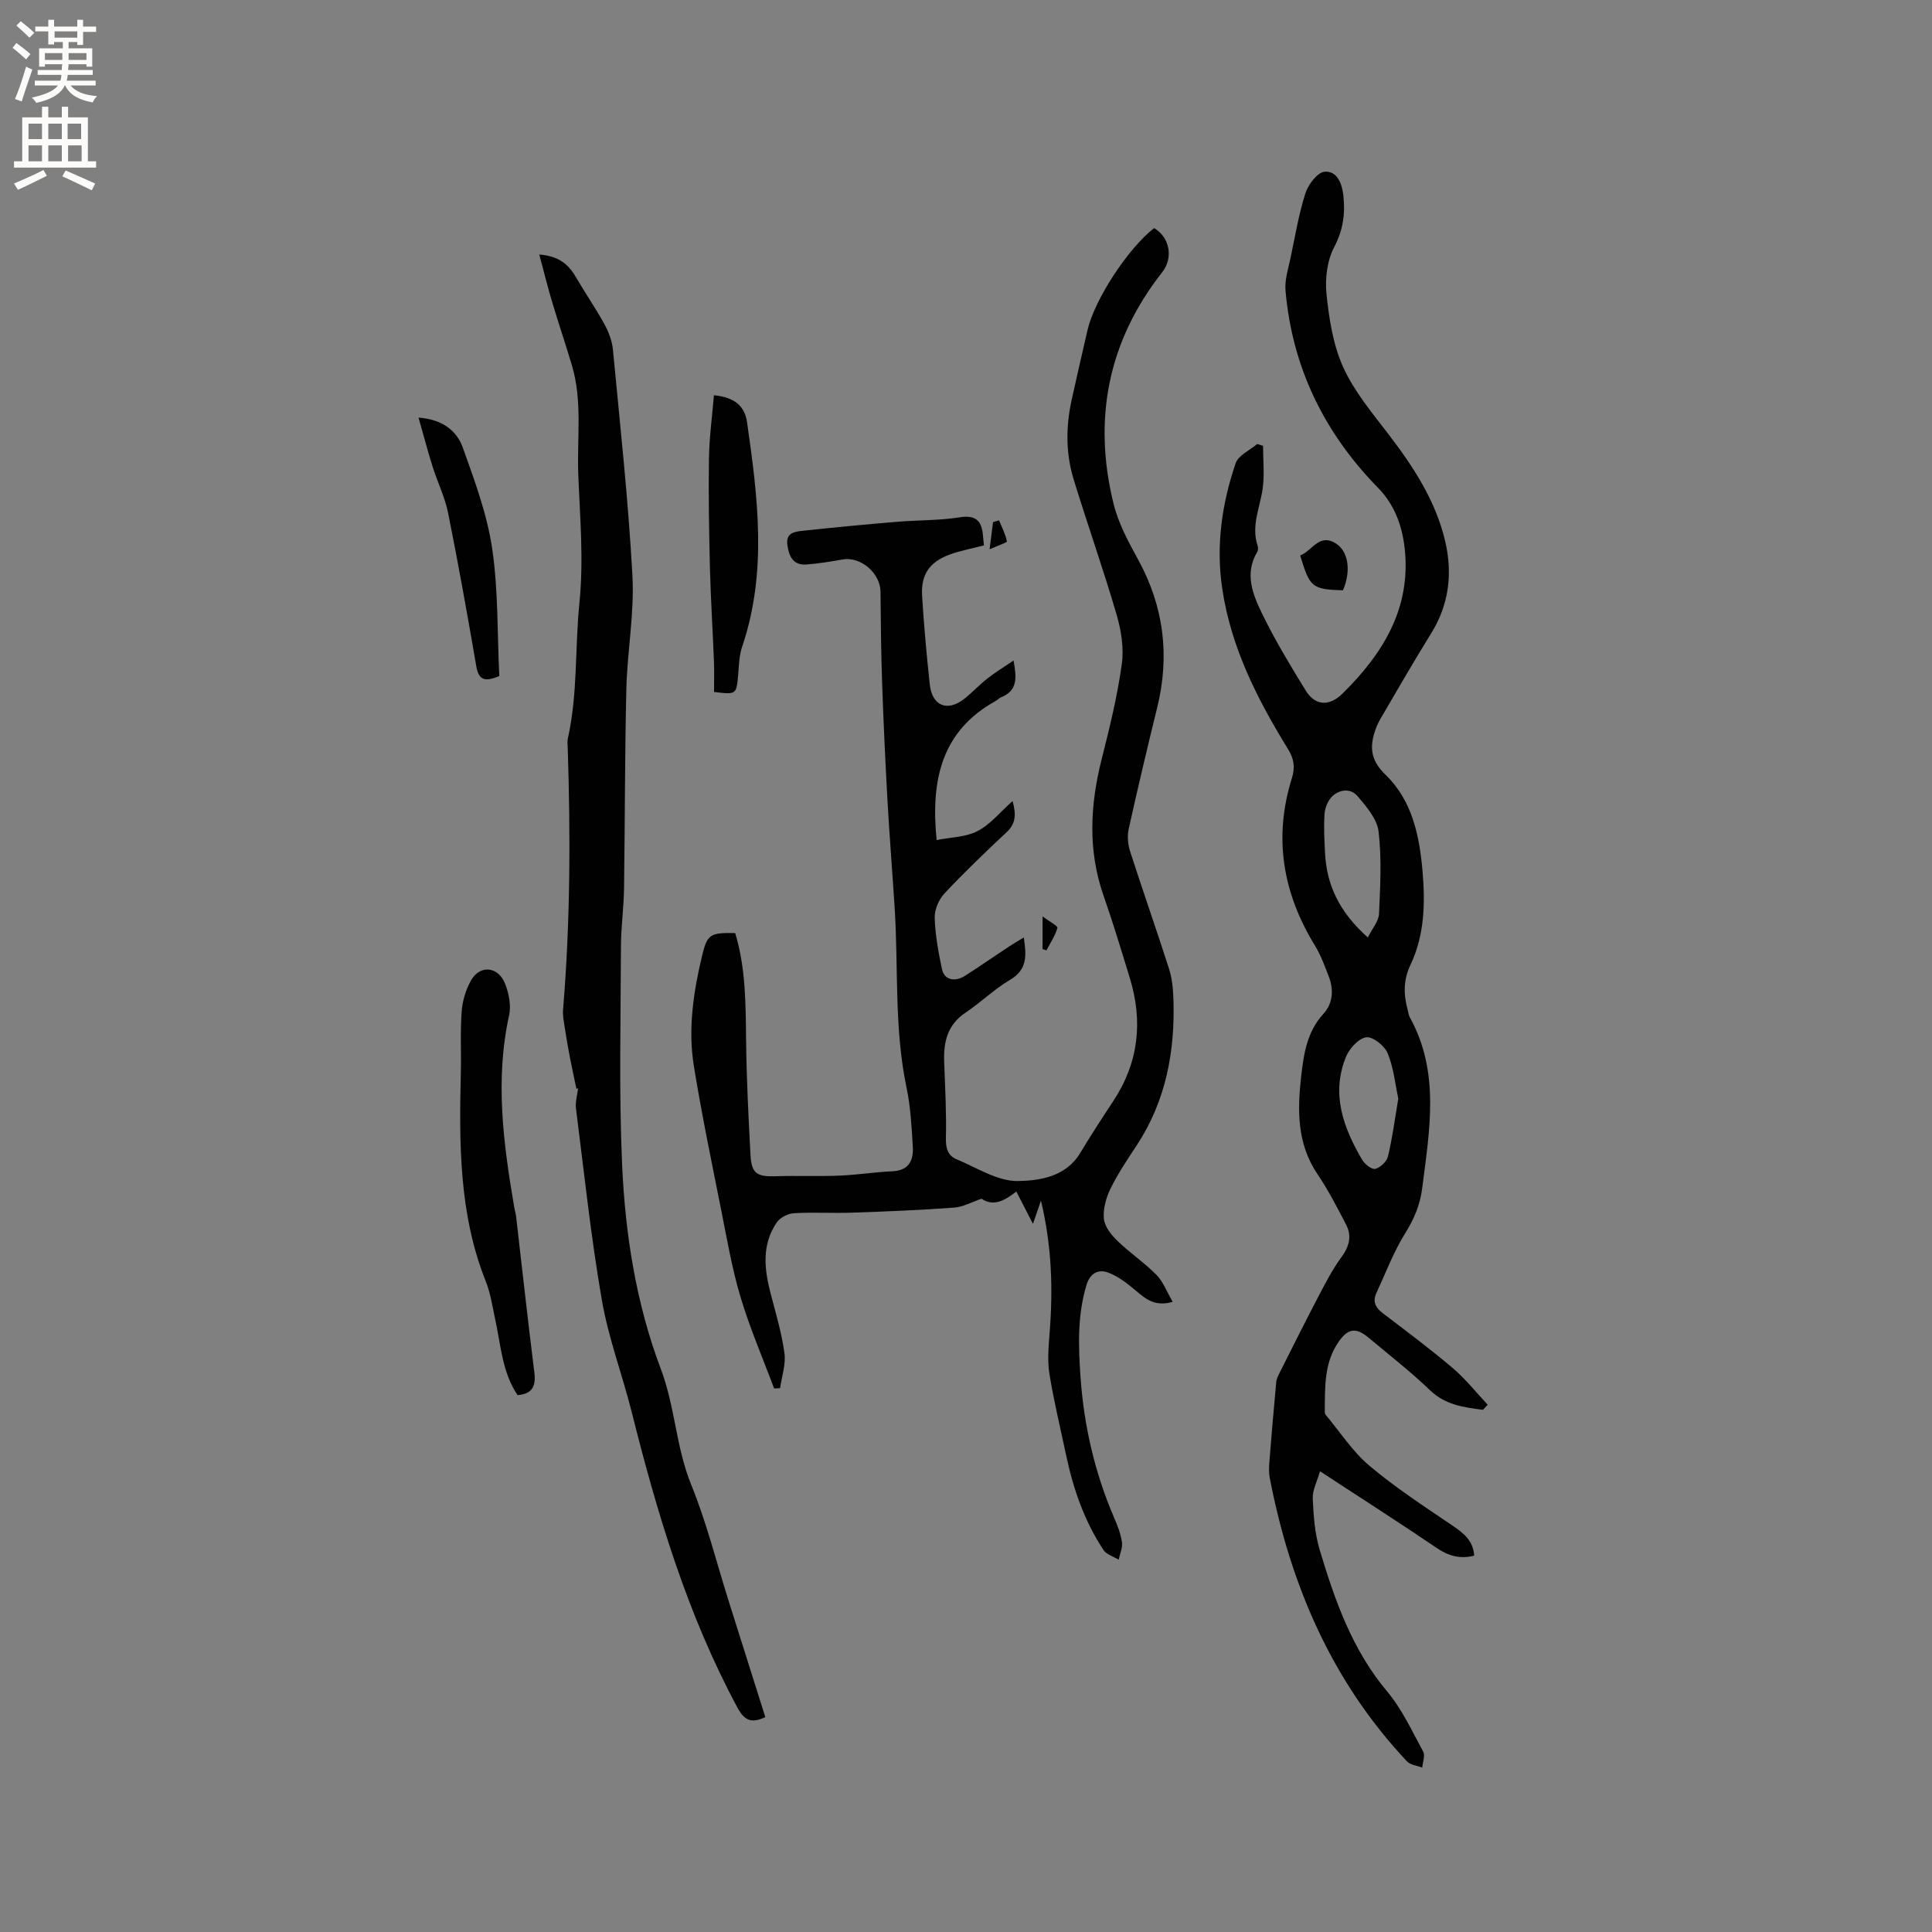 <svg enable-background="new 0 0 400 400" viewBox="0 0 400 400" xmlns="http://www.w3.org/2000/svg"><rect x="0" y="0" width="400" height="400" fill="#808080" stroke="none"/><g fill="#010102"><path d="m203.71 112.92c-2.64.69-4.95 1.09-7.11 1.9-4.15 1.54-5.95 4.12-5.69 8.51.37 6.13.93 12.26 1.59 18.37.48 4.46 3.65 5.74 7.15 2.98 1.66-1.31 3.11-2.9 4.77-4.2 1.62-1.27 3.39-2.35 5.42-3.73.65 3.51.9 6.23-2.59 7.62-.38.15-.68.52-1.04.72-11.21 6.17-13.56 16.27-12.29 28.83 2.87-.57 6-.58 8.48-1.86 2.64-1.36 4.66-3.92 7.24-6.21.71 2.62.77 4.58-1.24 6.46-4.4 4.11-8.75 8.28-12.86 12.67-1.18 1.26-2.08 3.37-2.02 5.06.11 3.56.77 7.13 1.51 10.64.46 2.18 2.64 2.71 4.78 1.34 3.12-2.01 6.17-4.11 9.27-6.16.85-.56 1.73-1.06 2.88-1.76.57 3.7.78 6.63-2.85 8.77-3.27 1.93-6.04 4.67-9.21 6.79-3.76 2.51-4.57 6.08-4.42 10.2.19 5.26.49 10.52.36 15.77-.05 2.11.39 3.63 2.22 4.39 4.18 1.73 8.47 4.56 12.67 4.5 4.53-.07 9.96-.87 12.93-5.83 2.18-3.63 4.5-7.19 6.83-10.72 5.26-7.97 6.19-16.51 3.41-25.53-1.74-5.67-3.44-11.35-5.4-16.94-3.32-9.47-2.81-18.9-.38-28.45 1.64-6.46 3.22-12.97 4.14-19.56.46-3.31-.13-6.98-1.08-10.24-2.75-9.41-6.03-18.66-8.9-28.03-1.64-5.36-1.62-10.88-.42-16.36 1.07-4.86 2.19-9.71 3.31-14.56 1.46-6.31 8.41-16.92 13.78-21.08 3.23 1.92 4.03 6.13 1.67 9.14-11.24 14.32-14.37 30.4-10.08 47.9.99 4.04 3.06 7.89 5.08 11.57 5.36 9.77 6.61 19.95 3.95 30.72-2.05 8.33-4.02 16.68-5.88 25.05-.32 1.45-.19 3.16.26 4.58 2.62 8.16 5.48 16.25 8.09 24.42.63 1.96.83 4.12.9 6.2.37 10.8-1.52 21.06-7.57 30.29-1.92 2.92-3.9 5.84-5.43 8.96-.93 1.89-1.58 4.22-1.4 6.26.15 1.61 1.51 3.34 2.77 4.56 2.57 2.5 5.61 4.53 8.13 7.08 1.39 1.41 2.12 3.46 3.35 5.58-3.66 1.06-5.58-.58-7.62-2.31-1.73-1.46-3.61-2.95-5.69-3.73-2.01-.76-3.77.01-4.54 2.57-1.88 6.24-1.68 12.55-1.24 18.91.7 10.13 2.93 19.88 6.95 29.21.71 1.64 1.38 3.37 1.64 5.12.17 1.15-.43 2.41-.68 3.62-1.07-.65-2.51-1.06-3.14-2-3.9-5.9-6.21-12.48-7.68-19.37-1.21-5.7-2.59-11.37-3.52-17.11-.44-2.75-.18-5.64.04-8.45.72-9.02.47-17.96-1.79-27.4-.61 1.75-1.01 2.92-1.66 4.79-1.31-2.54-2.37-4.6-3.44-6.68-2.34 1.8-4.67 3.21-7.2 1.48-1.99.68-3.79 1.7-5.65 1.84-7.05.52-14.11.81-21.18 1.05-4.03.14-8.07-.13-12.08.12-1.23.07-2.83.93-3.51 1.93-3.12 4.59-2.57 9.62-1.25 14.69 1.07 4.09 2.29 8.17 2.86 12.33.32 2.34-.56 4.84-.9 7.26-.41.02-.82.05-1.24.07-2.34-6.29-5.02-12.48-6.94-18.89-1.78-5.95-2.83-12.12-4.05-18.22-1.96-9.86-4.01-19.7-5.62-29.62-1.24-7.62-.12-15.23 1.66-22.7 1.1-4.63 1.64-4.95 6.89-4.86 2.21 7.26 2.17 14.76 2.26 22.28.1 7.94.49 15.88.92 23.81.2 3.67 1.41 4.39 5.09 4.26 4.42-.15 8.86.05 13.29-.13 3.67-.14 7.33-.74 11-.9 3.39-.15 4.38-2.24 4.22-5.03-.24-4.11-.46-8.27-1.3-12.29-2.6-12.36-1.66-24.92-2.47-37.38-.47-7.38-1.07-14.75-1.48-22.12-.45-8.04-.82-16.08-1.1-24.12-.22-6.34-.29-12.69-.34-19.04-.03-3.85-4.1-7.35-7.82-6.69-2.5.44-5.02.86-7.54 1.04-2.73.19-3.58-1.65-3.92-4.01-.37-2.58 1.52-2.78 3.13-2.96 6.52-.71 13.05-1.32 19.59-1.87 4.33-.36 8.72-.25 12.99-.93 3.47-.55 4.55.89 4.79 3.87.05.63.12 1.25.19 1.95z"/><path d="m307.03 291.89c-3.93-.52-7.74-.97-10.94-4.04-4.05-3.88-8.5-7.35-12.81-10.95-2.52-2.1-4.18-1.85-6.04.77-3.17 4.45-2.9 9.61-2.96 14.69 0 .19.08.43.2.58 2.98 3.56 5.56 7.6 9.06 10.54 5.4 4.55 11.37 8.44 17.23 12.41 2.3 1.56 4.25 3.11 4.44 6.19-2.86.73-5.26.1-7.71-1.56-7.79-5.28-15.72-10.36-24.21-15.91-.61 2.15-1.58 3.92-1.5 5.64.16 3.57.42 7.25 1.44 10.64 3.14 10.45 6.71 20.67 13.95 29.29 3.08 3.67 5.15 8.2 7.47 12.46.45.83-.1 2.2-.19 3.32-1.06-.41-2.43-.53-3.14-1.27-15.6-16.56-24.15-36.58-28.42-58.64-.22-1.13-.17-2.33-.08-3.48.43-5.47.9-10.94 1.41-16.4.06-.69.41-1.38.73-2.01 2.65-5.26 5.27-10.53 8.01-15.75 1.45-2.77 2.9-5.6 4.74-8.1 1.63-2.22 2.22-4.38.99-6.76-1.85-3.56-3.7-7.16-5.94-10.47-4.31-6.39-4.16-13.44-3.33-20.54.52-4.48 1.22-8.98 4.55-12.61 2-2.18 2.19-5.02 1.12-7.79-.84-2.17-1.65-4.39-2.85-6.36-6.69-10.89-8.63-22.4-4.77-34.7.7-2.22.41-4.02-.8-5.97-6.35-10.33-11.81-21-13.63-33.25-1.33-8.96-.07-17.56 2.78-25.96.56-1.64 2.93-2.67 4.47-3.98l1.2.39c0 2.96.33 5.97-.08 8.87-.56 3.93-2.42 7.71-1.04 11.82.12.37.12.92-.07 1.24-2.75 4.59-.89 8.96 1.08 12.99 2.64 5.41 5.77 10.59 8.93 15.72 1.97 3.2 4.89 3.35 7.62.66 8.4-8.27 14.26-17.71 12.88-30.11-.52-4.65-2.09-9.01-5.51-12.5-11.14-11.38-17.78-24.93-19.16-40.86-.19-2.24.59-4.58 1.07-6.85.93-4.46 1.68-8.98 3.06-13.3.58-1.8 2.49-4.31 3.96-4.44 2.59-.22 3.62 2.46 3.89 4.94.41 3.73-.04 7.12-1.9 10.67-1.47 2.8-1.93 6.56-1.59 9.77.54 5.13 1.36 10.48 3.46 15.11 2.27 5.01 5.98 9.43 9.37 13.86 5.2 6.79 9.83 13.87 11.77 22.29 1.52 6.61.75 13.01-2.94 18.95-3.63 5.85-7.07 11.82-10.54 17.77-.57.98-1.01 2.08-1.31 3.17-.91 3.27-.28 5.73 2.44 8.36 5.53 5.35 7.01 12.68 7.64 20.05.56 6.58.4 13.18-2.53 19.32-1.46 3.07-1.43 6.12-.55 9.28.14.51.18 1.08.43 1.52 6.3 11.39 4.09 23.36 2.58 35.33-.44 3.47-1.63 6.34-3.48 9.3-2.44 3.9-4.08 8.3-6.03 12.51-.79 1.7-.19 2.97 1.29 4.09 4.89 3.73 9.82 7.41 14.51 11.38 2.66 2.26 4.86 5.05 7.26 7.61-.35.37-.66.71-.98 1.06zm-23.84-97.8c.95-1.9 2.25-3.36 2.32-4.88.26-5.68.57-11.44-.09-17.05-.31-2.61-2.53-5.18-4.38-7.36-1.34-1.58-3.63-1.42-5.17.03-.9.85-1.54 2.34-1.63 3.59-.2 2.74-.04 5.5.1 8.25.34 6.67 3.03 12.23 8.85 17.42zm6.31 33.36c-.63-2.93-.95-6.35-2.2-9.38-.63-1.55-3.08-3.5-4.43-3.31-1.6.23-3.5 2.33-4.2 4.05-3.13 7.68-.54 14.68 3.36 21.33.53.9 1.99 2.05 2.71 1.86 1.05-.27 2.37-1.51 2.62-2.57.91-3.76 1.41-7.63 2.14-11.98z"/><path d="m119.35 225.45c-.45-2.16-.93-4.31-1.35-6.48-.41-2.14-.78-4.29-1.11-6.45-.17-1.13-.41-2.29-.32-3.42 1.51-18.09 1.56-36.2.97-54.32-.02-.64-.11-1.3.03-1.9 2.07-9.25 1.45-18.74 2.39-28.01.91-9 .12-17.71-.23-26.54-.3-7.58.9-15.26-1.33-22.72-1.33-4.44-2.82-8.84-4.14-13.28-.92-3.08-1.69-6.21-2.61-9.63 3.9.28 5.99 1.94 7.53 4.59 1.91 3.29 4.09 6.43 5.92 9.76.89 1.63 1.63 3.51 1.8 5.34 1.48 15.6 3.19 31.2 4.04 46.84.42 7.76-1.08 15.61-1.26 23.43-.33 13.76-.28 27.53-.48 41.3-.06 4.02-.63 8.03-.64 12.04-.04 15.05-.43 30.11.24 45.13.64 14.4 2.9 28.77 8.01 42.28 2.97 7.85 3.13 16.22 6.3 23.99 3.18 7.81 5.23 16.09 7.78 24.16 2.51 7.96 5.03 15.92 7.56 23.95-2.78 1.3-4.27.83-5.79-2-10.37-19.28-16.57-40.02-21.86-61.11-1.95-7.79-4.84-15.39-6.2-23.27-2.27-13.13-3.67-26.41-5.35-39.64-.17-1.36.28-2.8.45-4.21-.13.06-.24.12-.35.17z"/><path d="m107.16 288.85c-3.18-4.69-3.46-10.29-4.62-15.62-.58-2.68-.97-5.46-1.98-7.98-5.56-13.96-5.49-28.56-5.15-43.21.1-4.24-.14-8.49.18-12.71.17-2.18.88-4.49 1.96-6.39 1.85-3.25 5.64-2.86 7.04.77.77 1.99 1.26 4.47.82 6.49-2.96 13.38-1.19 26.57 1.06 39.77.11.63.31 1.24.38 1.87 1.25 10.76 2.43 21.54 3.78 32.29.35 2.82-.37 4.46-3.47 4.72z"/><path d="m147.83 143.26c0-2.05.07-4.15-.01-6.24-.25-6.42-.66-12.83-.83-19.25-.19-7.59-.32-15.18-.21-22.76.06-4.36.66-8.71 1.03-13.18 4.31.43 6.38 2.25 6.86 5.6 2.24 15.55 4.21 31.09-1.03 46.5-.6 1.77-.64 3.75-.8 5.64-.37 4.26-.34 4.26-5.01 3.69z"/><path d="m86.65 86.46c5.08.38 7.95 2.8 9.18 6.24 2.44 6.83 5.02 13.77 6.07 20.88 1.28 8.72 1.05 17.67 1.47 26.39-2.99 1.26-4.26.83-4.75-1.98-1.83-10.63-3.72-21.24-5.85-31.81-.66-3.28-2.2-6.37-3.21-9.58-1-3.18-1.84-6.4-2.91-10.14z"/><path d="m278.04 122.22c-6.39-.21-6.85-.57-8.85-7.22 2.48-.9 3.97-4.84 7.58-2.35 2.46 1.7 2.94 5.73 1.27 9.57z"/><path d="m215.85 189.73c1.47 1.1 3.19 2 3.08 2.37-.47 1.64-1.47 3.12-2.28 4.66-.27-.09-.54-.17-.8-.26 0-1.87 0-3.73 0-6.77z"/><path d="m206.84 107.73c.59 1.44 1.33 2.86 1.63 4.36.05.24-1.87.87-3.59 1.63.31-2.46.52-4.05.72-5.63.42-.13.83-.25 1.24-.36z"/></g><path d="m2.6 9.9.8-1c.9.7 1.9 1.4 2.9 2.3l-.9 1.1c-1.1-1-2-1.8-2.8-2.4zm.5 10.6c.9-2.1 1.6-4.3 2.3-6.7.4.2.8.4 1.3.6-.7 2.1-1.5 4.3-2.2 6.6zm.3-15.2.9-.9c1 .8 2 1.6 2.8 2.4l-1 1c-.9-.9-1.8-1.7-2.7-2.5zm12.6-1.2h1.2v1.4h2.7v1.1h-2.7v2.7h-1.2v-.6h-1.8v1.3h4.9v3.8h-1.2v-.5h-3.7c0 .4-.1.9-.1 1.2h5.1v1h-5.2c0 .5-.1.9-.2 1.2h6v1h-5.2c1.1 1.3 2.9 2 5.5 2.2-.4.4-.7.8-.9 1.3-2.9-.5-4.8-1.6-5.7-3.5h-.1c-.8 1.7-2.7 2.9-5.9 3.6-.2-.4-.6-.8-.9-1.1 2.8-.6 4.6-1.4 5.4-2.5h-4.8v-1h5.3c.1-.3.2-.7.2-1.2h-4.9v-1h5c0-.4 0-.8.1-1.2h-3.6v.5h-1.2v-3.8h4.9v-1.3h-1.8v.5h-1.2v-2.7h-2.7v-1h2.7v-1.4h1.2v1.4h4.8zm-6.7 8.3h3.6c0-.4 0-.9 0-1.4h-3.6zm1.9-4.6h4.8v-1.3h-4.7v1.3zm6.7 3.2h-3.7v1.4h3.7z" fill="#fcfbfa"/><path d="m8.7 22.1h1.3v2.2h2.8v-2.2h1.3v2.2h4.1v9.1h1.7v1.3h-17v-1.3h1.7v-9.1h4.1zm.3 13.1.7 1.2c-1.8.9-3.8 1.9-6 2.9-.2-.4-.5-.8-.8-1.3 2.3-1 4.4-1.9 6.1-2.8zm-3.1-6.4h2.8v-3.2h-2.8zm0 4.6h2.8v-3.3h-2.8zm4.1-4.6h2.8v-3.2h-2.8zm0 4.6h2.8v-3.3h-2.8zm3.6 1.9c2.1.9 4.1 1.8 6.1 2.7l-.7 1.4c-2.2-1.1-4.2-2-6.1-2.9zm3.2-9.7h-2.8v3.2h2.8zm-2.7 7.8h2.8v-3.3h-2.8z" fill="#fcfbfa"/></svg>